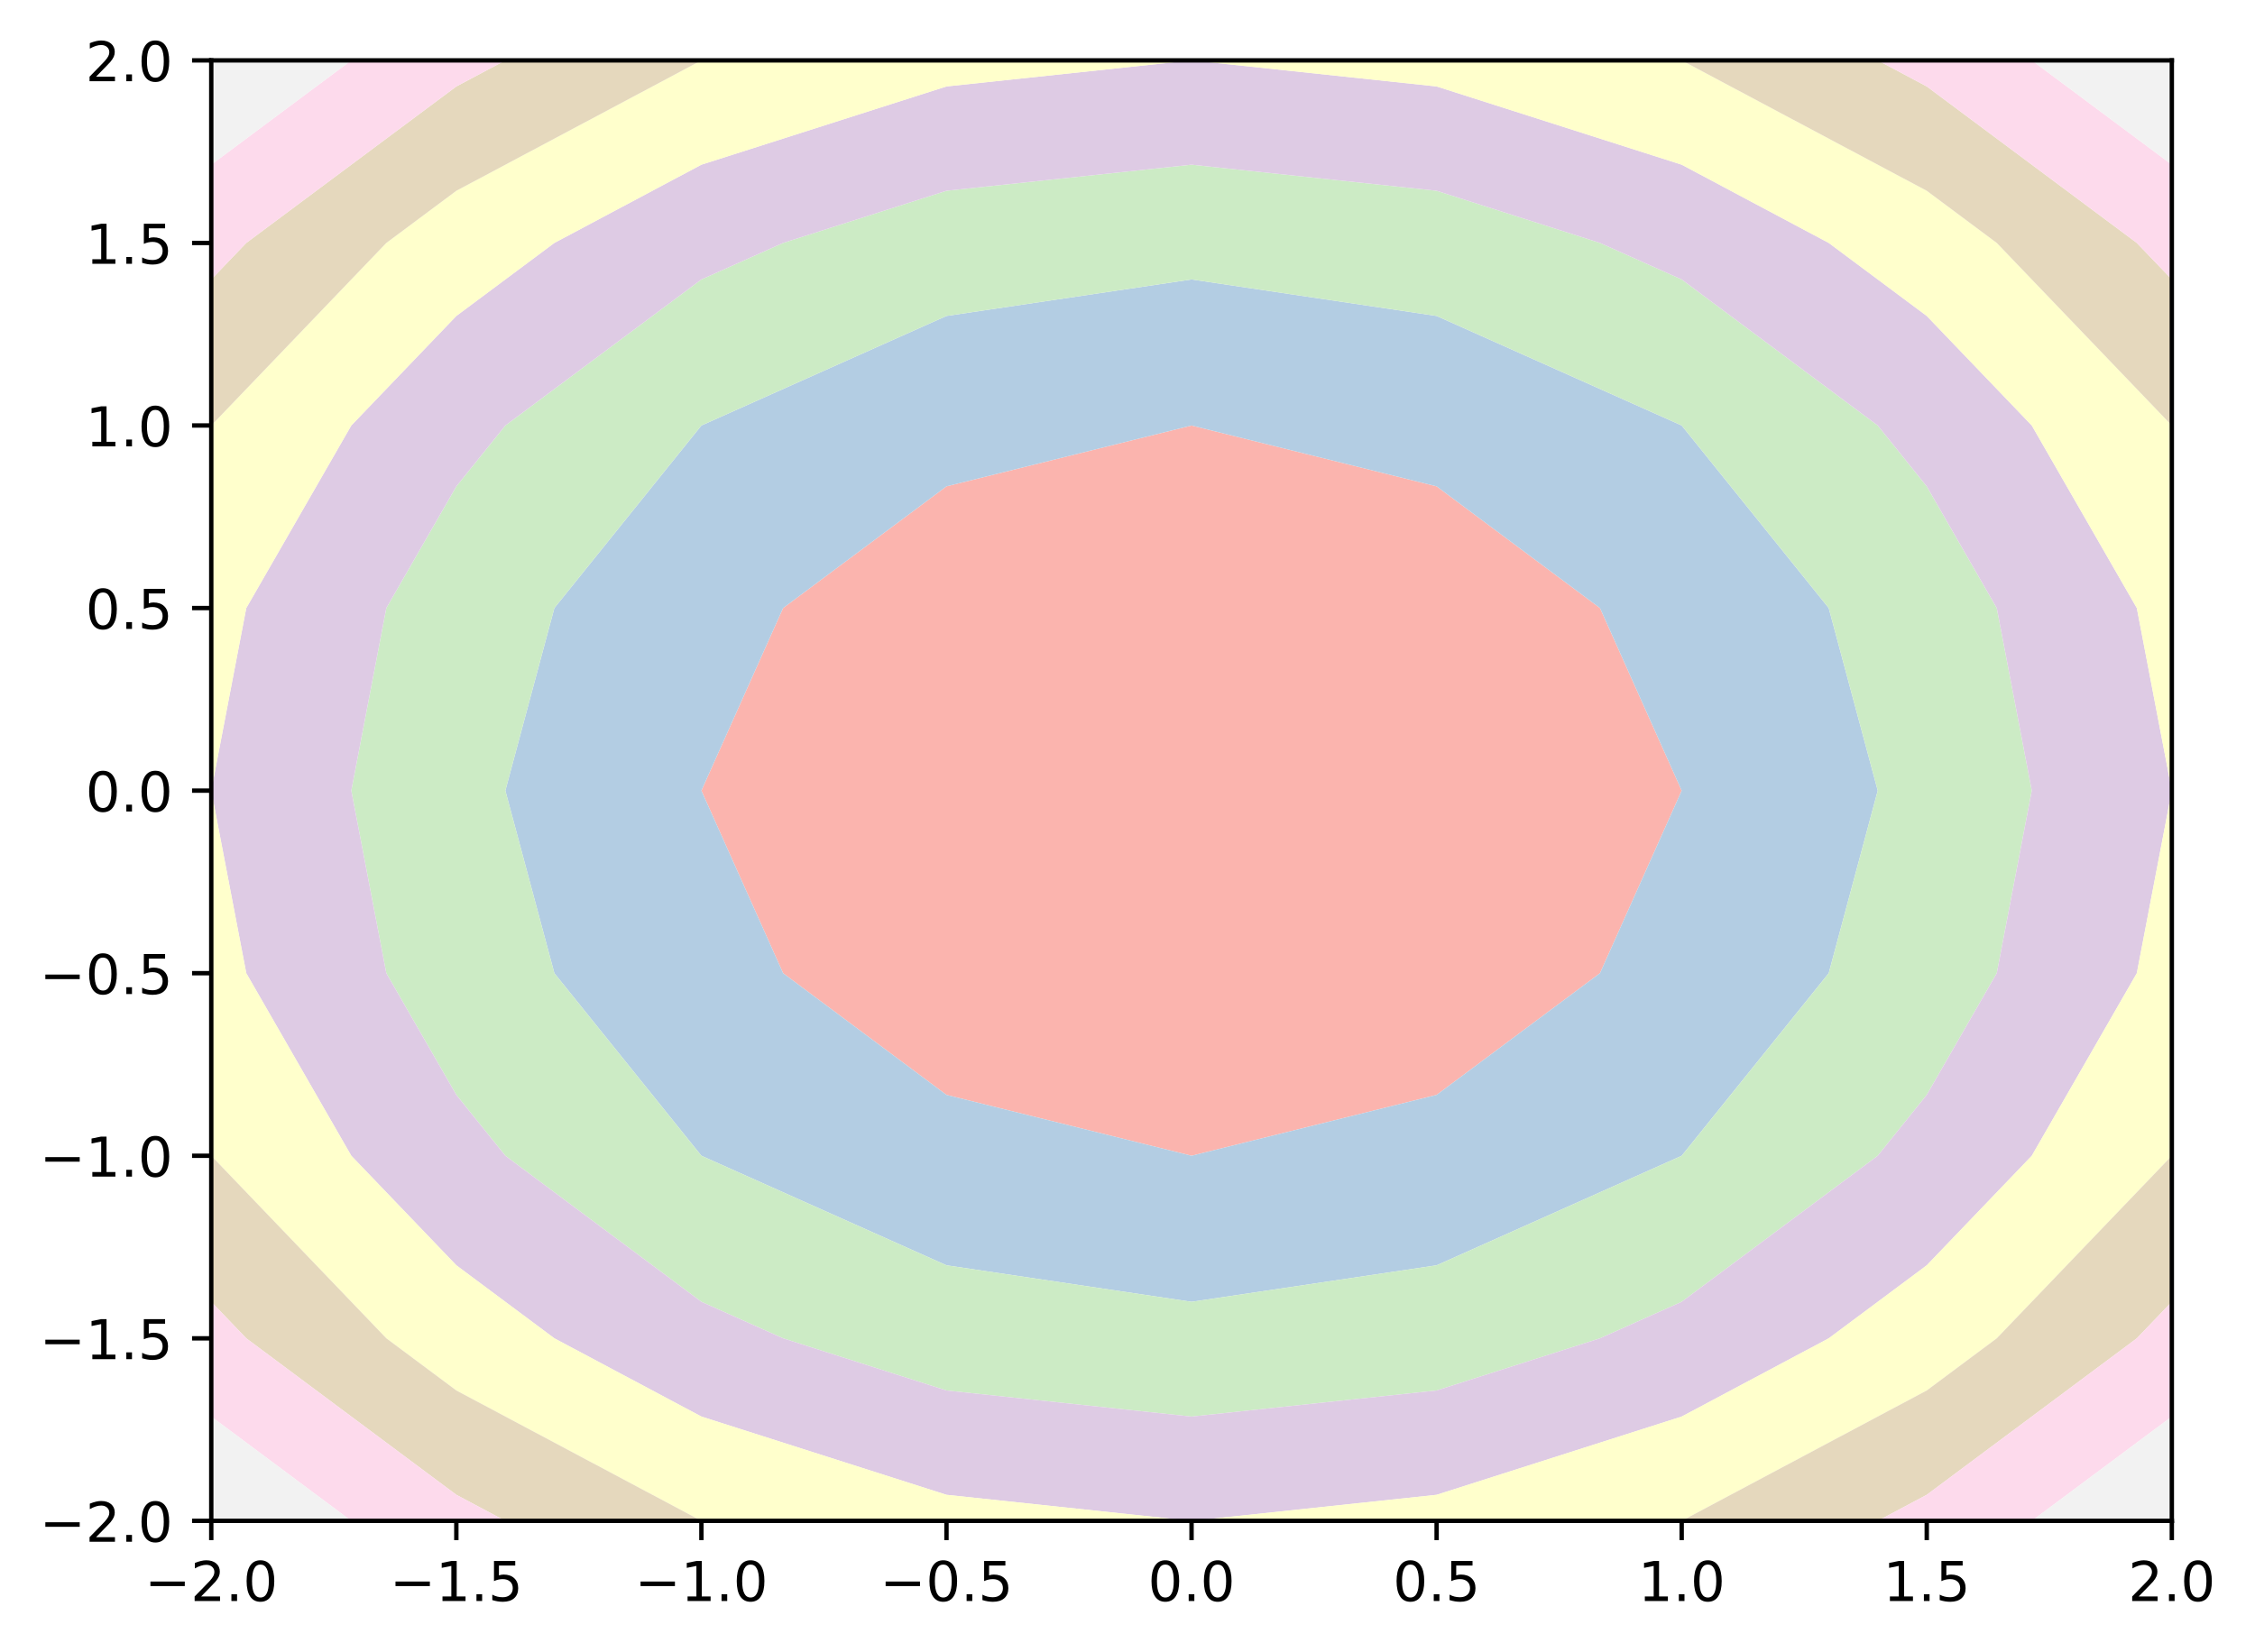<?xml version="1.0" encoding="utf-8" standalone="no"?>
<!DOCTYPE svg PUBLIC "-//W3C//DTD SVG 1.1//EN"
  "http://www.w3.org/Graphics/SVG/1.1/DTD/svg11.dtd">
<!-- Created with matplotlib (https://matplotlib.org/) -->
<svg height="300.989pt" version="1.1" viewBox="0 0 410.754 300.989" width="410.754pt" xmlns="http://www.w3.org/2000/svg" xmlns:xlink="http://www.w3.org/1999/xlink">
 <defs>
  <style type="text/css">*{stroke-linecap:butt;stroke-linejoin:round;}</style>
 </defs>
 <g id="figure_1">
  <g id="patch_1">
   <path d="M 0 300.989 
L 410.754 300.989 
L 410.754 0 
L 0 0 
z
" style="fill:#ffffff;"/>
  </g>
  <g id="axes_1">
   <g id="patch_2">
    <path d="M 38.483 277.111 
L 395.603 277.111 
L 395.603 10.999 
L 38.483 10.999 
z
" style="fill:#ffffff;"/>
   </g>
   <g id="PathCollection_1">
    <path clip-path="url(#pd57c1d2096)" d="M 217.043 210.583 
L 261.683 199.495 
L 291.443 177.319 
L 306.323 144.055 
L 291.443 110.791 
L 261.683 88.615 
L 217.043 77.527 
L 172.403 88.615 
L 142.643 110.791 
L 127.763 144.055 
L 142.643 177.319 
L 172.403 199.495 
L 217.043 210.583 
z
" style="fill:#fbb4ae;"/>
   </g>
   <g id="PathCollection_2">
    <path clip-path="url(#pd57c1d2096)" d="M 127.763 210.583 
L 172.403 230.542 
L 217.043 237.194 
L 261.683 230.542 
L 306.323 210.583 
L 333.107 177.319 
L 342.035 144.055 
L 333.107 110.791 
L 306.323 77.527 
L 261.683 57.569 
L 217.043 50.916 
L 172.403 57.569 
L 127.763 77.527 
L 100.979 110.791 
L 92.051 144.055 
L 100.979 177.319 
L 127.763 210.583 
z
M 217.043 210.583 
L 172.403 199.495 
L 142.643 177.319 
L 127.763 144.055 
L 142.643 110.791 
L 172.403 88.615 
L 217.043 77.527 
L 261.683 88.615 
L 291.443 110.791 
L 306.323 144.055 
L 291.443 177.319 
L 261.683 199.495 
L 217.043 210.583 
z
" style="fill:#b3cde3;"/>
   </g>
   <g id="PathCollection_3">
    <path clip-path="url(#pd57c1d2096)" d="M 172.403 253.351 
L 217.043 258.103 
L 261.683 253.351 
L 291.443 243.847 
L 306.323 237.194 
L 342.035 210.583 
L 350.963 199.495 
L 363.717 177.319 
L 370.094 144.055 
L 363.717 110.791 
L 350.963 88.615 
L 342.035 77.527 
L 306.323 50.916 
L 291.443 44.263 
L 261.683 34.759 
L 217.043 30.007 
L 172.403 34.759 
L 142.643 44.263 
L 127.763 50.916 
L 92.051 77.527 
L 83.123 88.615 
L 70.369 110.791 
L 63.991 144.055 
L 70.369 177.319 
L 83.123 199.495 
L 92.051 210.583 
L 127.763 237.194 
L 142.643 243.847 
z
M 127.763 210.583 
L 100.979 177.319 
L 92.051 144.055 
L 100.979 110.791 
L 127.763 77.527 
L 172.403 57.569 
L 217.043 50.916 
L 261.683 57.569 
L 306.323 77.527 
L 333.107 110.791 
L 342.035 144.055 
L 333.107 177.319 
L 306.323 210.583 
L 261.683 230.542 
L 217.043 237.194 
L 172.403 230.542 
L 127.763 210.583 
z
" style="fill:#ccebc5;"/>
   </g>
   <g id="PathCollection_4">
    <path clip-path="url(#pd57c1d2096)" d="M 127.763 258.103 
L 172.403 272.359 
L 217.043 277.111 
L 261.683 272.359 
L 306.323 258.103 
L 333.107 243.847 
L 350.963 230.542 
L 370.094 210.583 
L 389.226 177.319 
L 395.603 144.055 
L 389.226 110.791 
L 370.094 77.527 
L 350.963 57.569 
L 333.107 44.263 
L 306.323 30.007 
L 261.683 15.751 
L 217.043 10.999 
L 172.403 15.751 
L 127.763 30.007 
L 100.979 44.263 
L 83.123 57.569 
L 63.991 77.527 
L 44.86 110.791 
L 38.483 144.055 
L 44.86 177.319 
L 63.991 210.583 
L 83.123 230.542 
L 100.979 243.847 
z
M 142.643 243.847 
L 127.763 237.194 
L 92.051 210.583 
L 83.123 199.495 
L 70.369 177.319 
L 63.991 144.055 
L 70.369 110.791 
L 83.123 88.615 
L 92.051 77.527 
L 127.763 50.916 
L 142.643 44.263 
L 172.403 34.759 
L 217.043 30.007 
L 261.683 34.759 
L 291.443 44.263 
L 306.323 50.916 
L 342.035 77.527 
L 350.963 88.615 
L 363.717 110.791 
L 370.094 144.055 
L 363.717 177.319 
L 350.963 199.495 
L 342.035 210.583 
L 306.323 237.194 
L 291.443 243.847 
L 261.683 253.351 
L 217.043 258.103 
L 172.403 253.351 
z
" style="fill:#decbe4;"/>
   </g>
   <g id="PathCollection_5">
    <path clip-path="url(#pd57c1d2096)" d="M 83.123 253.351 
L 127.763 277.111 
L 172.403 277.111 
L 217.043 277.111 
L 172.403 272.359 
L 127.763 258.103 
L 100.979 243.847 
L 83.123 230.542 
L 63.991 210.583 
L 44.86 177.319 
L 38.483 144.055 
L 38.483 177.319 
L 38.483 210.583 
L 70.369 243.847 
z
" style="fill:#ffffcc;"/>
    <path clip-path="url(#pd57c1d2096)" d="M 261.683 277.111 
L 306.323 277.111 
L 350.963 253.351 
L 363.717 243.847 
L 395.603 210.583 
L 395.603 177.319 
L 395.603 144.055 
L 389.226 177.319 
L 370.094 210.583 
L 350.963 230.542 
L 333.107 243.847 
L 306.323 258.103 
L 261.683 272.359 
L 217.043 277.111 
z
" style="fill:#ffffcc;"/>
    <path clip-path="url(#pd57c1d2096)" d="M 44.86 110.791 
L 63.991 77.527 
L 83.123 57.569 
L 100.979 44.263 
L 127.763 30.007 
L 172.403 15.751 
L 217.043 10.999 
L 172.403 10.999 
L 127.763 10.999 
L 83.123 34.759 
L 70.369 44.263 
L 38.483 77.527 
L 38.483 110.791 
L 38.483 144.055 
z
" style="fill:#ffffcc;"/>
    <path clip-path="url(#pd57c1d2096)" d="M 395.603 144.055 
L 395.603 110.791 
L 395.603 77.527 
L 363.717 44.263 
L 350.963 34.759 
L 306.323 10.999 
L 261.683 10.999 
L 217.043 10.999 
L 261.683 15.751 
L 306.323 30.007 
L 333.107 44.263 
L 350.963 57.569 
L 370.094 77.527 
L 389.226 110.791 
z
" style="fill:#ffffcc;"/>
   </g>
   <g id="PathCollection_6">
    <path clip-path="url(#pd57c1d2096)" d="M 83.123 272.359 
L 92.051 277.111 
L 127.763 277.111 
L 83.123 253.351 
L 70.369 243.847 
L 38.483 210.583 
L 38.483 237.194 
L 44.86 243.847 
z
" style="fill:#e5d8bd;"/>
    <path clip-path="url(#pd57c1d2096)" d="M 350.963 272.359 
L 389.226 243.847 
L 395.603 237.194 
L 395.603 210.583 
L 363.717 243.847 
L 350.963 253.351 
L 306.323 277.111 
L 342.035 277.111 
z
" style="fill:#e5d8bd;"/>
    <path clip-path="url(#pd57c1d2096)" d="M 70.369 44.263 
L 83.123 34.759 
L 127.763 10.999 
L 92.051 10.999 
L 83.123 15.751 
L 44.86 44.263 
L 38.483 50.916 
L 38.483 77.527 
z
" style="fill:#e5d8bd;"/>
    <path clip-path="url(#pd57c1d2096)" d="M 395.603 77.527 
L 395.603 50.916 
L 389.226 44.263 
L 350.963 15.751 
L 342.035 10.999 
L 306.323 10.999 
L 350.963 34.759 
L 363.717 44.263 
z
" style="fill:#e5d8bd;"/>
   </g>
   <g id="PathCollection_7">
    <path clip-path="url(#pd57c1d2096)" d="M 83.123 277.111 
L 92.051 277.111 
L 83.123 272.359 
L 44.86 243.847 
L 38.483 237.194 
L 38.483 243.847 
L 38.483 258.103 
L 63.991 277.111 
z
" style="fill:#fddaec;"/>
    <path clip-path="url(#pd57c1d2096)" d="M 350.963 277.111 
L 370.094 277.111 
L 395.603 258.103 
L 395.603 243.847 
L 395.603 237.194 
L 389.226 243.847 
L 350.963 272.359 
L 342.035 277.111 
z
" style="fill:#fddaec;"/>
    <path clip-path="url(#pd57c1d2096)" d="M 44.86 44.263 
L 83.123 15.751 
L 92.051 10.999 
L 83.123 10.999 
L 63.991 10.999 
L 38.483 30.007 
L 38.483 44.263 
L 38.483 50.916 
z
" style="fill:#fddaec;"/>
    <path clip-path="url(#pd57c1d2096)" d="M 395.603 50.916 
L 395.603 44.263 
L 395.603 30.007 
L 370.094 10.999 
L 350.963 10.999 
L 342.035 10.999 
L 350.963 15.751 
L 389.226 44.263 
z
" style="fill:#fddaec;"/>
   </g>
   <g id="PathCollection_8">
    <path clip-path="url(#pd57c1d2096)" d="M 38.483 258.103 
L 38.483 277.111 
L 63.991 277.111 
z
" style="fill:#f2f2f2;"/>
    <path clip-path="url(#pd57c1d2096)" d="M 395.603 277.111 
L 395.603 258.103 
L 370.094 277.111 
z
" style="fill:#f2f2f2;"/>
    <path clip-path="url(#pd57c1d2096)" d="M 63.991 10.999 
L 38.483 10.999 
L 38.483 30.007 
z
" style="fill:#f2f2f2;"/>
    <path clip-path="url(#pd57c1d2096)" d="M 395.603 30.007 
L 395.603 10.999 
L 370.094 10.999 
z
" style="fill:#f2f2f2;"/>
   </g>
   <g id="matplotlib.axis_1">
    <g id="xtick_1">
     <g id="line2d_1">
      <defs>
       <path d="M 0 0 
L 0 3.5 
" id="mdc08279d56" style="stroke:#000000;stroke-width:0.8;"/>
      </defs>
      <g>
       <use style="stroke:#000000;stroke-width:0.8;" x="38.483" xlink:href="#mdc08279d56" y="277.111"/>
      </g>
     </g>
     <g id="text_1">
      <!-- −2.0 -->
      <g transform="translate(26.341 291.71)scale(0.1 -0.1)">
       <defs>
        <path d="M 10.594 35.5 
L 73.188 35.5 
L 73.188 27.203 
L 10.594 27.203 
z
" id="DejaVuSans-8722"/>
        <path d="M 19.188 8.297 
L 53.609 8.297 
L 53.609 0 
L 7.328 0 
L 7.328 8.297 
Q 12.938 14.109 22.625 23.891 
Q 32.328 33.688 34.812 36.531 
Q 39.547 41.844 41.422 45.531 
Q 43.312 49.219 43.312 52.781 
Q 43.312 58.594 39.234 62.25 
Q 35.156 65.922 28.609 65.922 
Q 23.969 65.922 18.812 64.312 
Q 13.672 62.703 7.812 59.422 
L 7.812 69.391 
Q 13.766 71.781 18.938 73 
Q 24.125 74.219 28.422 74.219 
Q 39.75 74.219 46.484 68.547 
Q 53.219 62.891 53.219 53.422 
Q 53.219 48.922 51.531 44.891 
Q 49.859 40.875 45.406 35.406 
Q 44.188 33.984 37.641 27.219 
Q 31.109 20.453 19.188 8.297 
z
" id="DejaVuSans-50"/>
        <path d="M 10.688 12.406 
L 21 12.406 
L 21 0 
L 10.688 0 
z
" id="DejaVuSans-46"/>
        <path d="M 31.781 66.406 
Q 24.172 66.406 20.328 58.906 
Q 16.5 51.422 16.5 36.375 
Q 16.5 21.391 20.328 13.891 
Q 24.172 6.391 31.781 6.391 
Q 39.453 6.391 43.281 13.891 
Q 47.125 21.391 47.125 36.375 
Q 47.125 51.422 43.281 58.906 
Q 39.453 66.406 31.781 66.406 
z
M 31.781 74.219 
Q 44.047 74.219 50.516 64.516 
Q 56.984 54.828 56.984 36.375 
Q 56.984 17.969 50.516 8.266 
Q 44.047 -1.422 31.781 -1.422 
Q 19.531 -1.422 13.062 8.266 
Q 6.594 17.969 6.594 36.375 
Q 6.594 54.828 13.062 64.516 
Q 19.531 74.219 31.781 74.219 
z
" id="DejaVuSans-48"/>
       </defs>
       <use xlink:href="#DejaVuSans-8722"/>
       <use x="83.789" xlink:href="#DejaVuSans-50"/>
       <use x="147.412" xlink:href="#DejaVuSans-46"/>
       <use x="179.199" xlink:href="#DejaVuSans-48"/>
      </g>
     </g>
    </g>
    <g id="xtick_2">
     <g id="line2d_2">
      <g>
       <use style="stroke:#000000;stroke-width:0.8;" x="83.123" xlink:href="#mdc08279d56" y="277.111"/>
      </g>
     </g>
     <g id="text_2">
      <!-- −1.5 -->
      <g transform="translate(70.981 291.71)scale(0.1 -0.1)">
       <defs>
        <path d="M 12.406 8.297 
L 28.516 8.297 
L 28.516 63.922 
L 10.984 60.406 
L 10.984 69.391 
L 28.422 72.906 
L 38.281 72.906 
L 38.281 8.297 
L 54.391 8.297 
L 54.391 0 
L 12.406 0 
z
" id="DejaVuSans-49"/>
        <path d="M 10.797 72.906 
L 49.516 72.906 
L 49.516 64.594 
L 19.828 64.594 
L 19.828 46.734 
Q 21.969 47.469 24.109 47.828 
Q 26.266 48.188 28.422 48.188 
Q 40.625 48.188 47.75 41.5 
Q 54.891 34.812 54.891 23.391 
Q 54.891 11.625 47.562 5.094 
Q 40.234 -1.422 26.906 -1.422 
Q 22.312 -1.422 17.547 -0.641 
Q 12.797 0.141 7.719 1.703 
L 7.719 11.625 
Q 12.109 9.234 16.797 8.062 
Q 21.484 6.891 26.703 6.891 
Q 35.156 6.891 40.078 11.328 
Q 45.016 15.766 45.016 23.391 
Q 45.016 31 40.078 35.438 
Q 35.156 39.891 26.703 39.891 
Q 22.75 39.891 18.812 39.016 
Q 14.891 38.141 10.797 36.281 
z
" id="DejaVuSans-53"/>
       </defs>
       <use xlink:href="#DejaVuSans-8722"/>
       <use x="83.789" xlink:href="#DejaVuSans-49"/>
       <use x="147.412" xlink:href="#DejaVuSans-46"/>
       <use x="179.199" xlink:href="#DejaVuSans-53"/>
      </g>
     </g>
    </g>
    <g id="xtick_3">
     <g id="line2d_3">
      <g>
       <use style="stroke:#000000;stroke-width:0.8;" x="127.763" xlink:href="#mdc08279d56" y="277.111"/>
      </g>
     </g>
     <g id="text_3">
      <!-- −1.0 -->
      <g transform="translate(115.621 291.71)scale(0.1 -0.1)">
       <use xlink:href="#DejaVuSans-8722"/>
       <use x="83.789" xlink:href="#DejaVuSans-49"/>
       <use x="147.412" xlink:href="#DejaVuSans-46"/>
       <use x="179.199" xlink:href="#DejaVuSans-48"/>
      </g>
     </g>
    </g>
    <g id="xtick_4">
     <g id="line2d_4">
      <g>
       <use style="stroke:#000000;stroke-width:0.8;" x="172.403" xlink:href="#mdc08279d56" y="277.111"/>
      </g>
     </g>
     <g id="text_4">
      <!-- −0.5 -->
      <g transform="translate(160.261 291.71)scale(0.1 -0.1)">
       <use xlink:href="#DejaVuSans-8722"/>
       <use x="83.789" xlink:href="#DejaVuSans-48"/>
       <use x="147.412" xlink:href="#DejaVuSans-46"/>
       <use x="179.199" xlink:href="#DejaVuSans-53"/>
      </g>
     </g>
    </g>
    <g id="xtick_5">
     <g id="line2d_5">
      <g>
       <use style="stroke:#000000;stroke-width:0.8;" x="217.043" xlink:href="#mdc08279d56" y="277.111"/>
      </g>
     </g>
     <g id="text_5">
      <!-- 0.0 -->
      <g transform="translate(209.091 291.71)scale(0.1 -0.1)">
       <use xlink:href="#DejaVuSans-48"/>
       <use x="63.623" xlink:href="#DejaVuSans-46"/>
       <use x="95.41" xlink:href="#DejaVuSans-48"/>
      </g>
     </g>
    </g>
    <g id="xtick_6">
     <g id="line2d_6">
      <g>
       <use style="stroke:#000000;stroke-width:0.8;" x="261.683" xlink:href="#mdc08279d56" y="277.111"/>
      </g>
     </g>
     <g id="text_6">
      <!-- 0.5 -->
      <g transform="translate(253.731 291.71)scale(0.1 -0.1)">
       <use xlink:href="#DejaVuSans-48"/>
       <use x="63.623" xlink:href="#DejaVuSans-46"/>
       <use x="95.41" xlink:href="#DejaVuSans-53"/>
      </g>
     </g>
    </g>
    <g id="xtick_7">
     <g id="line2d_7">
      <g>
       <use style="stroke:#000000;stroke-width:0.8;" x="306.323" xlink:href="#mdc08279d56" y="277.111"/>
      </g>
     </g>
     <g id="text_7">
      <!-- 1.0 -->
      <g transform="translate(298.371 291.71)scale(0.1 -0.1)">
       <use xlink:href="#DejaVuSans-49"/>
       <use x="63.623" xlink:href="#DejaVuSans-46"/>
       <use x="95.41" xlink:href="#DejaVuSans-48"/>
      </g>
     </g>
    </g>
    <g id="xtick_8">
     <g id="line2d_8">
      <g>
       <use style="stroke:#000000;stroke-width:0.8;" x="350.963" xlink:href="#mdc08279d56" y="277.111"/>
      </g>
     </g>
     <g id="text_8">
      <!-- 1.5 -->
      <g transform="translate(343.011 291.71)scale(0.1 -0.1)">
       <use xlink:href="#DejaVuSans-49"/>
       <use x="63.623" xlink:href="#DejaVuSans-46"/>
       <use x="95.41" xlink:href="#DejaVuSans-53"/>
      </g>
     </g>
    </g>
    <g id="xtick_9">
     <g id="line2d_9">
      <g>
       <use style="stroke:#000000;stroke-width:0.8;" x="395.603" xlink:href="#mdc08279d56" y="277.111"/>
      </g>
     </g>
     <g id="text_9">
      <!-- 2.0 -->
      <g transform="translate(387.651 291.71)scale(0.1 -0.1)">
       <use xlink:href="#DejaVuSans-50"/>
       <use x="63.623" xlink:href="#DejaVuSans-46"/>
       <use x="95.41" xlink:href="#DejaVuSans-48"/>
      </g>
     </g>
    </g>
   </g>
   <g id="matplotlib.axis_2">
    <g id="ytick_1">
     <g id="line2d_10">
      <defs>
       <path d="M 0 0 
L -3.5 0 
" id="mcf60826ff9" style="stroke:#000000;stroke-width:0.8;"/>
      </defs>
      <g>
       <use style="stroke:#000000;stroke-width:0.8;" x="38.483" xlink:href="#mcf60826ff9" y="277.111"/>
      </g>
     </g>
     <g id="text_10">
      <!-- −2.0 -->
      <g transform="translate(7.2 280.91)scale(0.1 -0.1)">
       <use xlink:href="#DejaVuSans-8722"/>
       <use x="83.789" xlink:href="#DejaVuSans-50"/>
       <use x="147.412" xlink:href="#DejaVuSans-46"/>
       <use x="179.199" xlink:href="#DejaVuSans-48"/>
      </g>
     </g>
    </g>
    <g id="ytick_2">
     <g id="line2d_11">
      <g>
       <use style="stroke:#000000;stroke-width:0.8;" x="38.483" xlink:href="#mcf60826ff9" y="243.847"/>
      </g>
     </g>
     <g id="text_11">
      <!-- −1.5 -->
      <g transform="translate(7.2 247.646)scale(0.1 -0.1)">
       <use xlink:href="#DejaVuSans-8722"/>
       <use x="83.789" xlink:href="#DejaVuSans-49"/>
       <use x="147.412" xlink:href="#DejaVuSans-46"/>
       <use x="179.199" xlink:href="#DejaVuSans-53"/>
      </g>
     </g>
    </g>
    <g id="ytick_3">
     <g id="line2d_12">
      <g>
       <use style="stroke:#000000;stroke-width:0.8;" x="38.483" xlink:href="#mcf60826ff9" y="210.583"/>
      </g>
     </g>
     <g id="text_12">
      <!-- −1.0 -->
      <g transform="translate(7.2 214.382)scale(0.1 -0.1)">
       <use xlink:href="#DejaVuSans-8722"/>
       <use x="83.789" xlink:href="#DejaVuSans-49"/>
       <use x="147.412" xlink:href="#DejaVuSans-46"/>
       <use x="179.199" xlink:href="#DejaVuSans-48"/>
      </g>
     </g>
    </g>
    <g id="ytick_4">
     <g id="line2d_13">
      <g>
       <use style="stroke:#000000;stroke-width:0.8;" x="38.483" xlink:href="#mcf60826ff9" y="177.319"/>
      </g>
     </g>
     <g id="text_13">
      <!-- −0.5 -->
      <g transform="translate(7.2 181.118)scale(0.1 -0.1)">
       <use xlink:href="#DejaVuSans-8722"/>
       <use x="83.789" xlink:href="#DejaVuSans-48"/>
       <use x="147.412" xlink:href="#DejaVuSans-46"/>
       <use x="179.199" xlink:href="#DejaVuSans-53"/>
      </g>
     </g>
    </g>
    <g id="ytick_5">
     <g id="line2d_14">
      <g>
       <use style="stroke:#000000;stroke-width:0.8;" x="38.483" xlink:href="#mcf60826ff9" y="144.055"/>
      </g>
     </g>
     <g id="text_14">
      <!-- 0.0 -->
      <g transform="translate(15.58 147.854)scale(0.1 -0.1)">
       <use xlink:href="#DejaVuSans-48"/>
       <use x="63.623" xlink:href="#DejaVuSans-46"/>
       <use x="95.41" xlink:href="#DejaVuSans-48"/>
      </g>
     </g>
    </g>
    <g id="ytick_6">
     <g id="line2d_15">
      <g>
       <use style="stroke:#000000;stroke-width:0.8;" x="38.483" xlink:href="#mcf60826ff9" y="110.791"/>
      </g>
     </g>
     <g id="text_15">
      <!-- 0.5 -->
      <g transform="translate(15.58 114.59)scale(0.1 -0.1)">
       <use xlink:href="#DejaVuSans-48"/>
       <use x="63.623" xlink:href="#DejaVuSans-46"/>
       <use x="95.41" xlink:href="#DejaVuSans-53"/>
      </g>
     </g>
    </g>
    <g id="ytick_7">
     <g id="line2d_16">
      <g>
       <use style="stroke:#000000;stroke-width:0.8;" x="38.483" xlink:href="#mcf60826ff9" y="77.527"/>
      </g>
     </g>
     <g id="text_16">
      <!-- 1.0 -->
      <g transform="translate(15.58 81.326)scale(0.1 -0.1)">
       <use xlink:href="#DejaVuSans-49"/>
       <use x="63.623" xlink:href="#DejaVuSans-46"/>
       <use x="95.41" xlink:href="#DejaVuSans-48"/>
      </g>
     </g>
    </g>
    <g id="ytick_8">
     <g id="line2d_17">
      <g>
       <use style="stroke:#000000;stroke-width:0.8;" x="38.483" xlink:href="#mcf60826ff9" y="44.263"/>
      </g>
     </g>
     <g id="text_17">
      <!-- 1.5 -->
      <g transform="translate(15.58 48.062)scale(0.1 -0.1)">
       <use xlink:href="#DejaVuSans-49"/>
       <use x="63.623" xlink:href="#DejaVuSans-46"/>
       <use x="95.41" xlink:href="#DejaVuSans-53"/>
      </g>
     </g>
    </g>
    <g id="ytick_9">
     <g id="line2d_18">
      <g>
       <use style="stroke:#000000;stroke-width:0.8;" x="38.483" xlink:href="#mcf60826ff9" y="10.999"/>
      </g>
     </g>
     <g id="text_18">
      <!-- 2.0 -->
      <g transform="translate(15.58 14.798)scale(0.1 -0.1)">
       <use xlink:href="#DejaVuSans-50"/>
       <use x="63.623" xlink:href="#DejaVuSans-46"/>
       <use x="95.41" xlink:href="#DejaVuSans-48"/>
      </g>
     </g>
    </g>
   </g>
   <g id="patch_3">
    <path d="M 38.483 277.111 
L 38.483 10.999 
" style="fill:none;stroke:#000000;stroke-linecap:square;stroke-linejoin:miter;stroke-width:0.8;"/>
   </g>
   <g id="patch_4">
    <path d="M 395.603 277.111 
L 395.603 10.999 
" style="fill:none;stroke:#000000;stroke-linecap:square;stroke-linejoin:miter;stroke-width:0.8;"/>
   </g>
   <g id="patch_5">
    <path d="M 38.483 277.111 
L 395.603 277.111 
" style="fill:none;stroke:#000000;stroke-linecap:square;stroke-linejoin:miter;stroke-width:0.8;"/>
   </g>
   <g id="patch_6">
    <path d="M 38.483 10.999 
L 395.603 10.999 
" style="fill:none;stroke:#000000;stroke-linecap:square;stroke-linejoin:miter;stroke-width:0.8;"/>
   </g>
  </g>
 </g>
 <defs>
  <clipPath id="pd57c1d2096">
   <rect height="266.112" width="357.12" x="38.483" y="10.999"/>
  </clipPath>
 </defs>
</svg>
